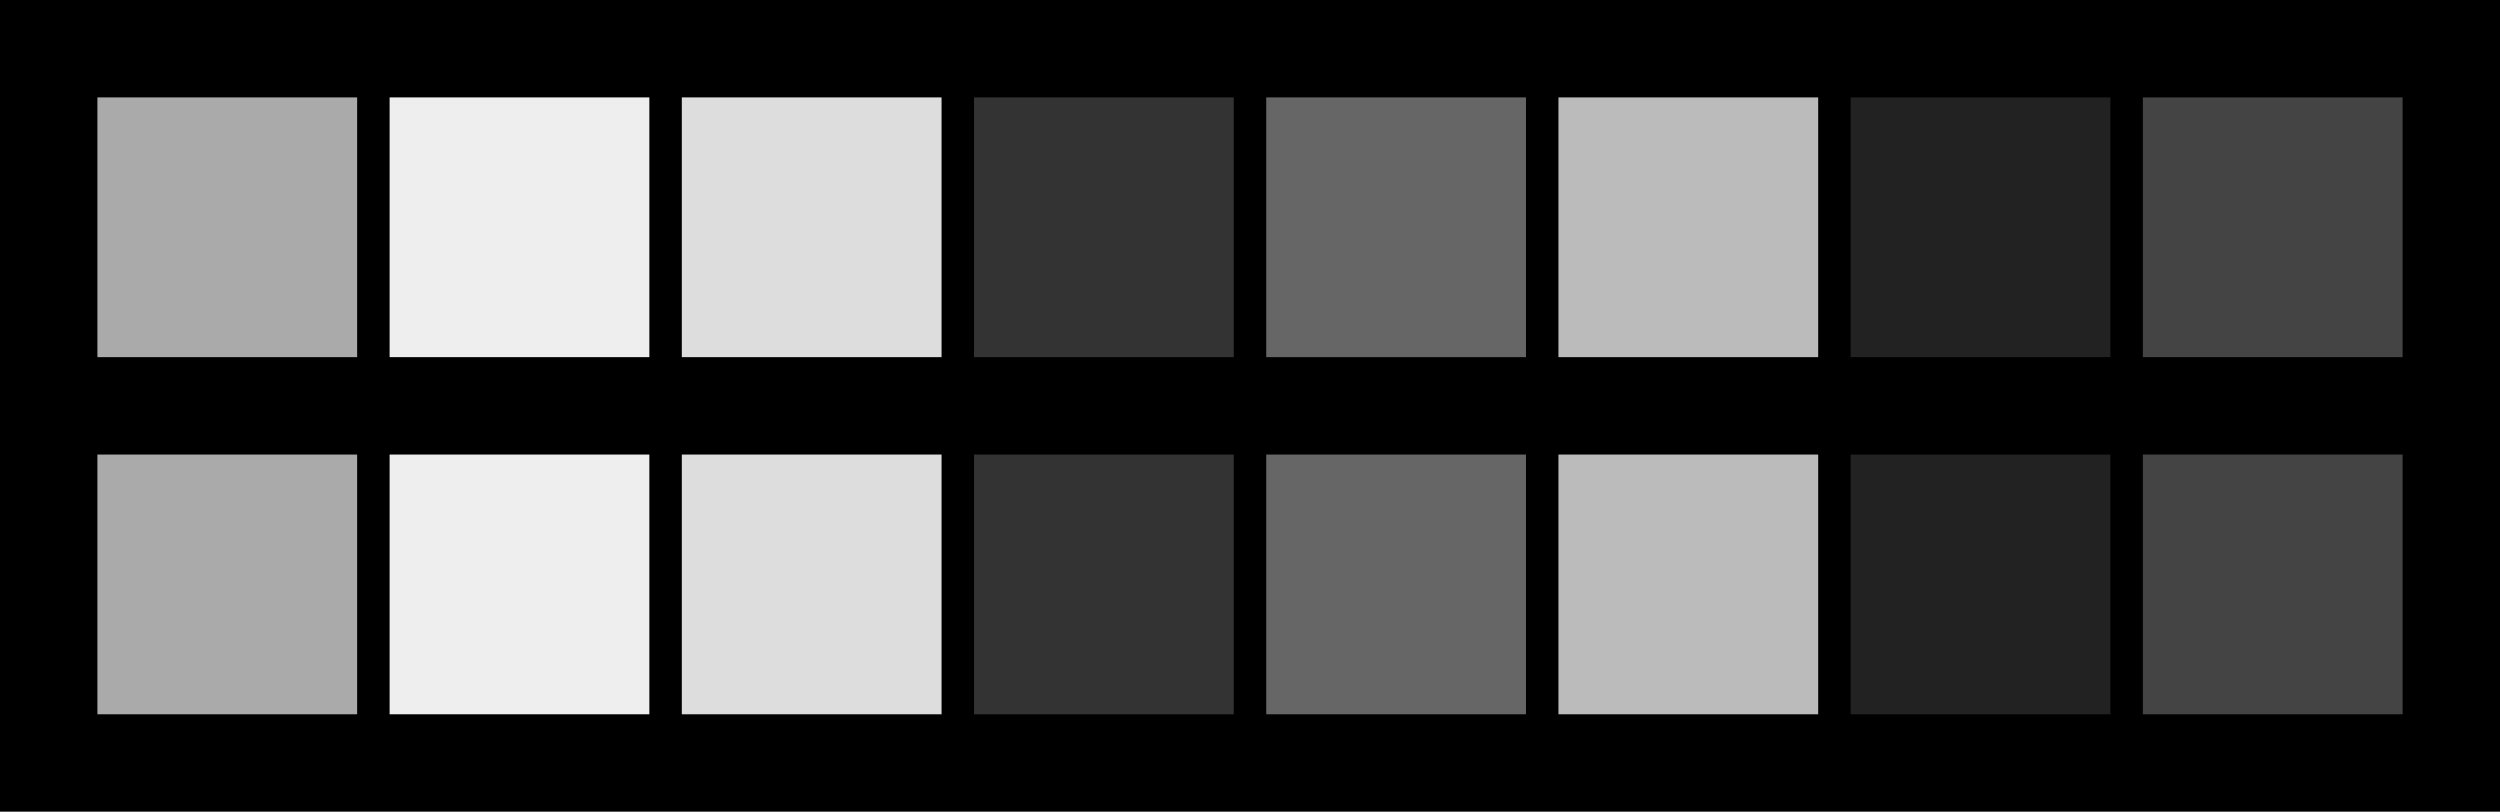 <svg id="previews" width="770" height="250" version="1.1" xmlns="http://www.w3.org/2000/svg">
  <rect id="background" x="-2.5e-7" y="-1.3549e-6" width="770" height="250" fill="#000000"/>
  <rect id="color00" x="30" y="30" width="80" height="80" fill="#aaaaaa"/>
  <rect id="color08" x="30" y="140" width="80" height="80" fill="#aaaaaa"/>
  <rect id="color01" x="120" y="30" width="80" height="80" fill="#eeeeee"/>
  <rect id="color09" x="120" y="140" width="80" height="80" fill="#eeeeee"/>
  <rect id="color02" x="210" y="30" width="80" height="80" fill="#dddddd"/>
  <rect id="color10" x="210" y="140" width="80" height="80" fill="#dddddd"/>
  <rect id="color03" x="300" y="30" width="80" height="80" fill="#333333"/>
  <rect id="color11" x="300" y="140" width="80" height="80" fill="#333333"/>
  <rect id="color04" x="390" y="30" width="80" height="80" fill="#666666"/>
  <rect id="color12" x="390" y="140" width="80" height="80" fill="#666666"/>
  <rect id="color05" x="480" y="30" width="80" height="80" fill="#bbbbbb"/>
  <rect id="color13" x="480" y="140" width="80" height="80" fill="#bbbbbb"/>
  <rect id="color06" x="570" y="30" width="80" height="80" fill="#222222"/>
  <rect id="color14" x="570" y="140" width="80" height="80" fill="#222222"/>
  <rect id="color07" x="660" y="30" width="80" height="80" fill="#444444"/>
  <rect id="color15" x="660" y="140" width="80" height="80" fill="#444444"/>
</svg>